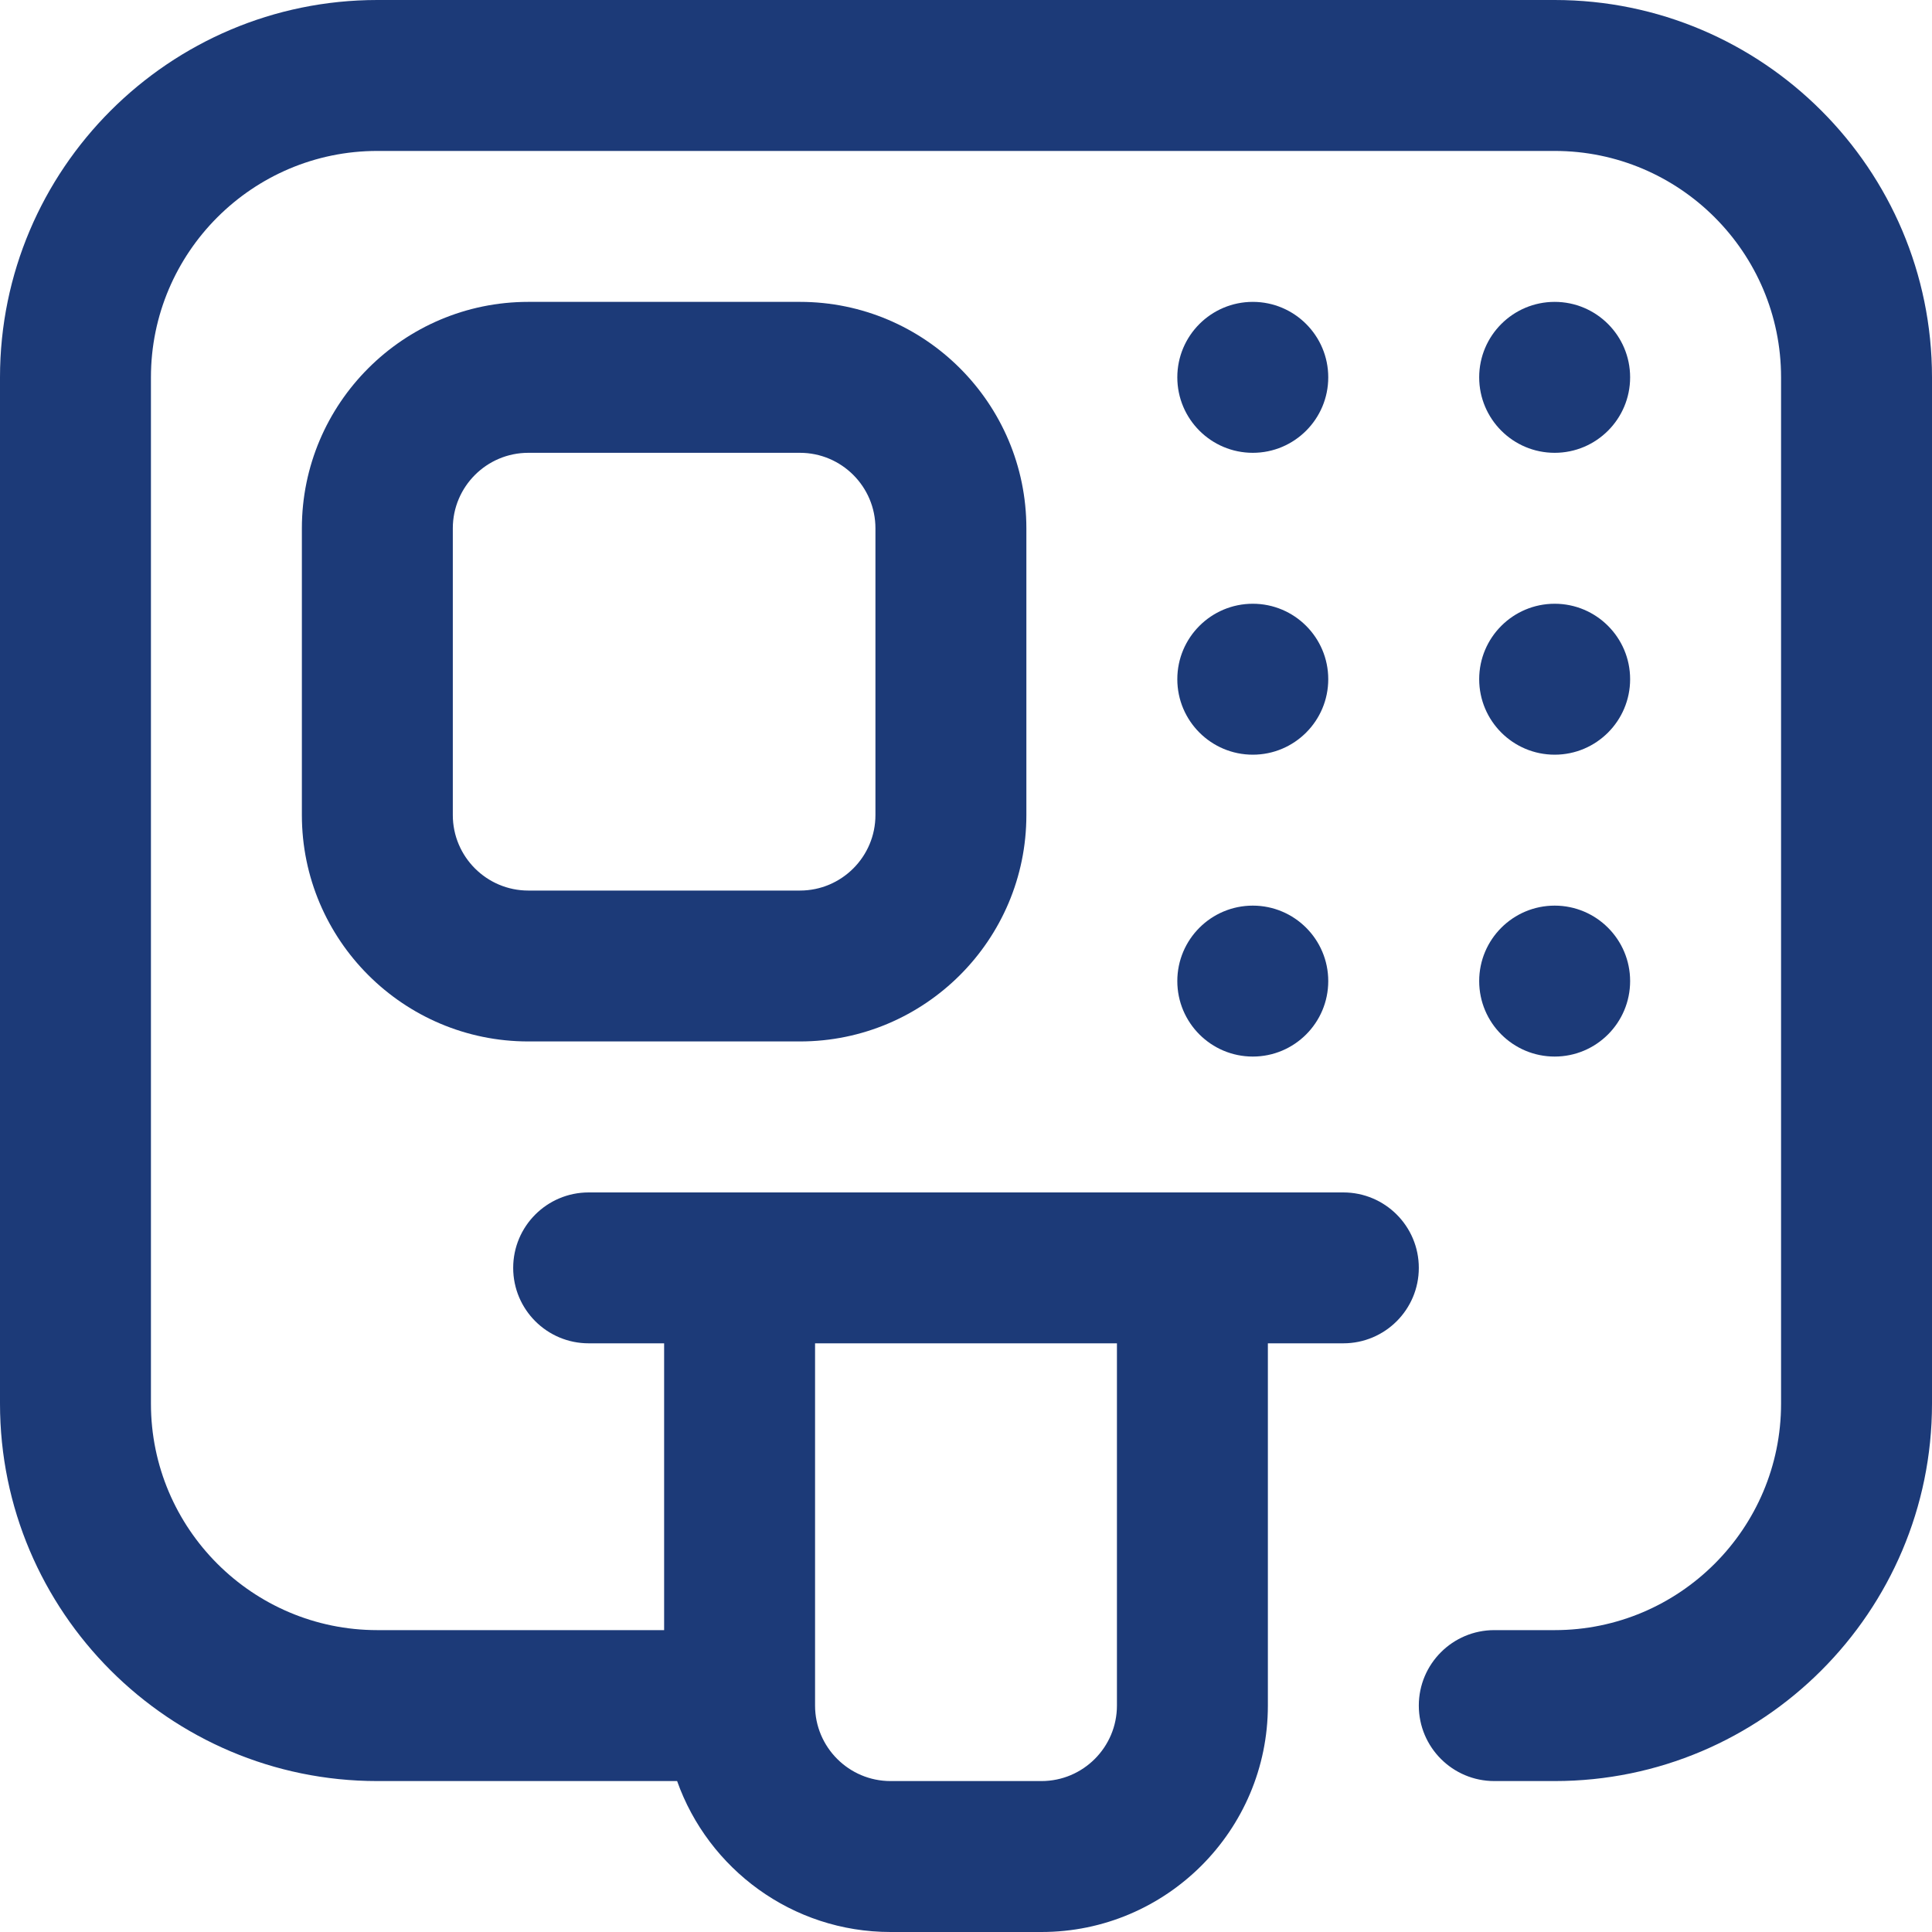<svg width="40" height="40" viewBox="0 0 40 40" fill="none" xmlns="http://www.w3.org/2000/svg">
<g clip-path="url(#clip0_783_1353)">
<path d="M25.938 9.375C26.8 9.375 27.5 8.675 27.5 7.812C27.5 6.95 26.8 6.25 25.938 6.25C25.075 6.25 24.375 6.95 24.375 7.812C24.375 8.675 25.075 9.375 25.938 9.375Z" fill="#1C3A78"/>
<path d="M32.188 9.375C33.05 9.375 33.75 8.675 33.75 7.812C33.75 6.95 33.05 6.25 32.188 6.25C31.325 6.25 30.625 6.95 30.625 7.812C30.625 8.675 31.325 9.375 32.188 9.375Z" fill="#1C3A78"/>
<path d="M32.188 15.625C33.05 15.625 33.75 14.925 33.75 14.062C33.75 13.2 33.05 12.5 32.188 12.5C31.325 12.5 30.625 13.2 30.625 14.062C30.625 14.925 31.325 15.625 32.188 15.625Z" fill="#1C3A78"/>
<path d="M25.938 15.625C26.8 15.625 27.5 14.925 27.5 14.062C27.5 13.2 26.8 12.5 25.938 12.5C25.075 12.5 24.375 13.2 24.375 14.062C24.375 14.925 25.075 15.625 25.938 15.625Z" fill="#1C3A78"/>
<path d="M32.188 21.875C33.05 21.875 33.75 21.175 33.75 20.312C33.75 19.45 33.05 18.75 32.188 18.75C31.325 18.75 30.625 19.45 30.625 20.312C30.625 21.175 31.325 21.875 32.188 21.875Z" fill="#1C3A78"/>
<path d="M25.938 21.875C26.8 21.875 27.5 21.175 27.5 20.312C27.5 19.45 26.8 18.75 25.938 18.75C25.075 18.75 24.375 19.45 24.375 20.312C24.375 21.175 25.075 21.875 25.938 21.875Z" fill="#1C3A78"/>
<path d="M32.188 0H7.812C3.505 0 0 3.505 0 7.812V29.062C0 33.37 3.505 36.875 7.812 36.875H14.019C14.664 38.694 16.401 40 18.438 40H21.562C24.147 40 26.25 37.897 26.25 35.312V27.812H27.812C28.675 27.812 29.375 27.113 29.375 26.25C29.375 25.387 28.675 24.688 27.812 24.688H12.188C11.325 24.688 10.625 25.387 10.625 26.25C10.625 27.113 11.325 27.812 12.188 27.812H13.75V33.75H7.812C5.228 33.75 3.125 31.647 3.125 29.062V7.812C3.125 5.228 5.228 3.125 7.812 3.125H32.188C34.772 3.125 36.875 5.228 36.875 7.812V29.062C36.875 31.647 34.772 33.75 32.188 33.75H30.938C30.075 33.75 29.375 34.45 29.375 35.312C29.375 36.175 30.075 36.875 30.938 36.875H32.188C36.495 36.875 40 33.37 40 29.062V7.812C40 3.505 36.495 0 32.188 0ZM23.125 27.812V35.312C23.125 36.174 22.424 36.875 21.562 36.875H18.438C17.576 36.875 16.875 36.174 16.875 35.312V27.812H23.125Z" fill="#1C3A78"/>
<path d="M10.938 6.25C8.353 6.25 6.25 8.353 6.25 10.938V16.875C6.25 19.46 8.353 21.562 10.938 21.562H16.562C19.147 21.562 21.25 19.46 21.25 16.875V10.938C21.25 8.353 19.147 6.25 16.562 6.25H10.938ZM18.125 10.938V16.875C18.125 17.737 17.424 18.438 16.562 18.438H10.938C10.076 18.438 9.375 17.737 9.375 16.875V10.938C9.375 10.076 10.076 9.375 10.938 9.375H16.562C17.424 9.375 18.125 10.076 18.125 10.938Z" fill="#1C3A78"/>
</g>
<defs>
<clipPath id="clip0_783_1353">
<rect width="40" height="40" fill="white"/>
</clipPath>
</defs>
</svg>
